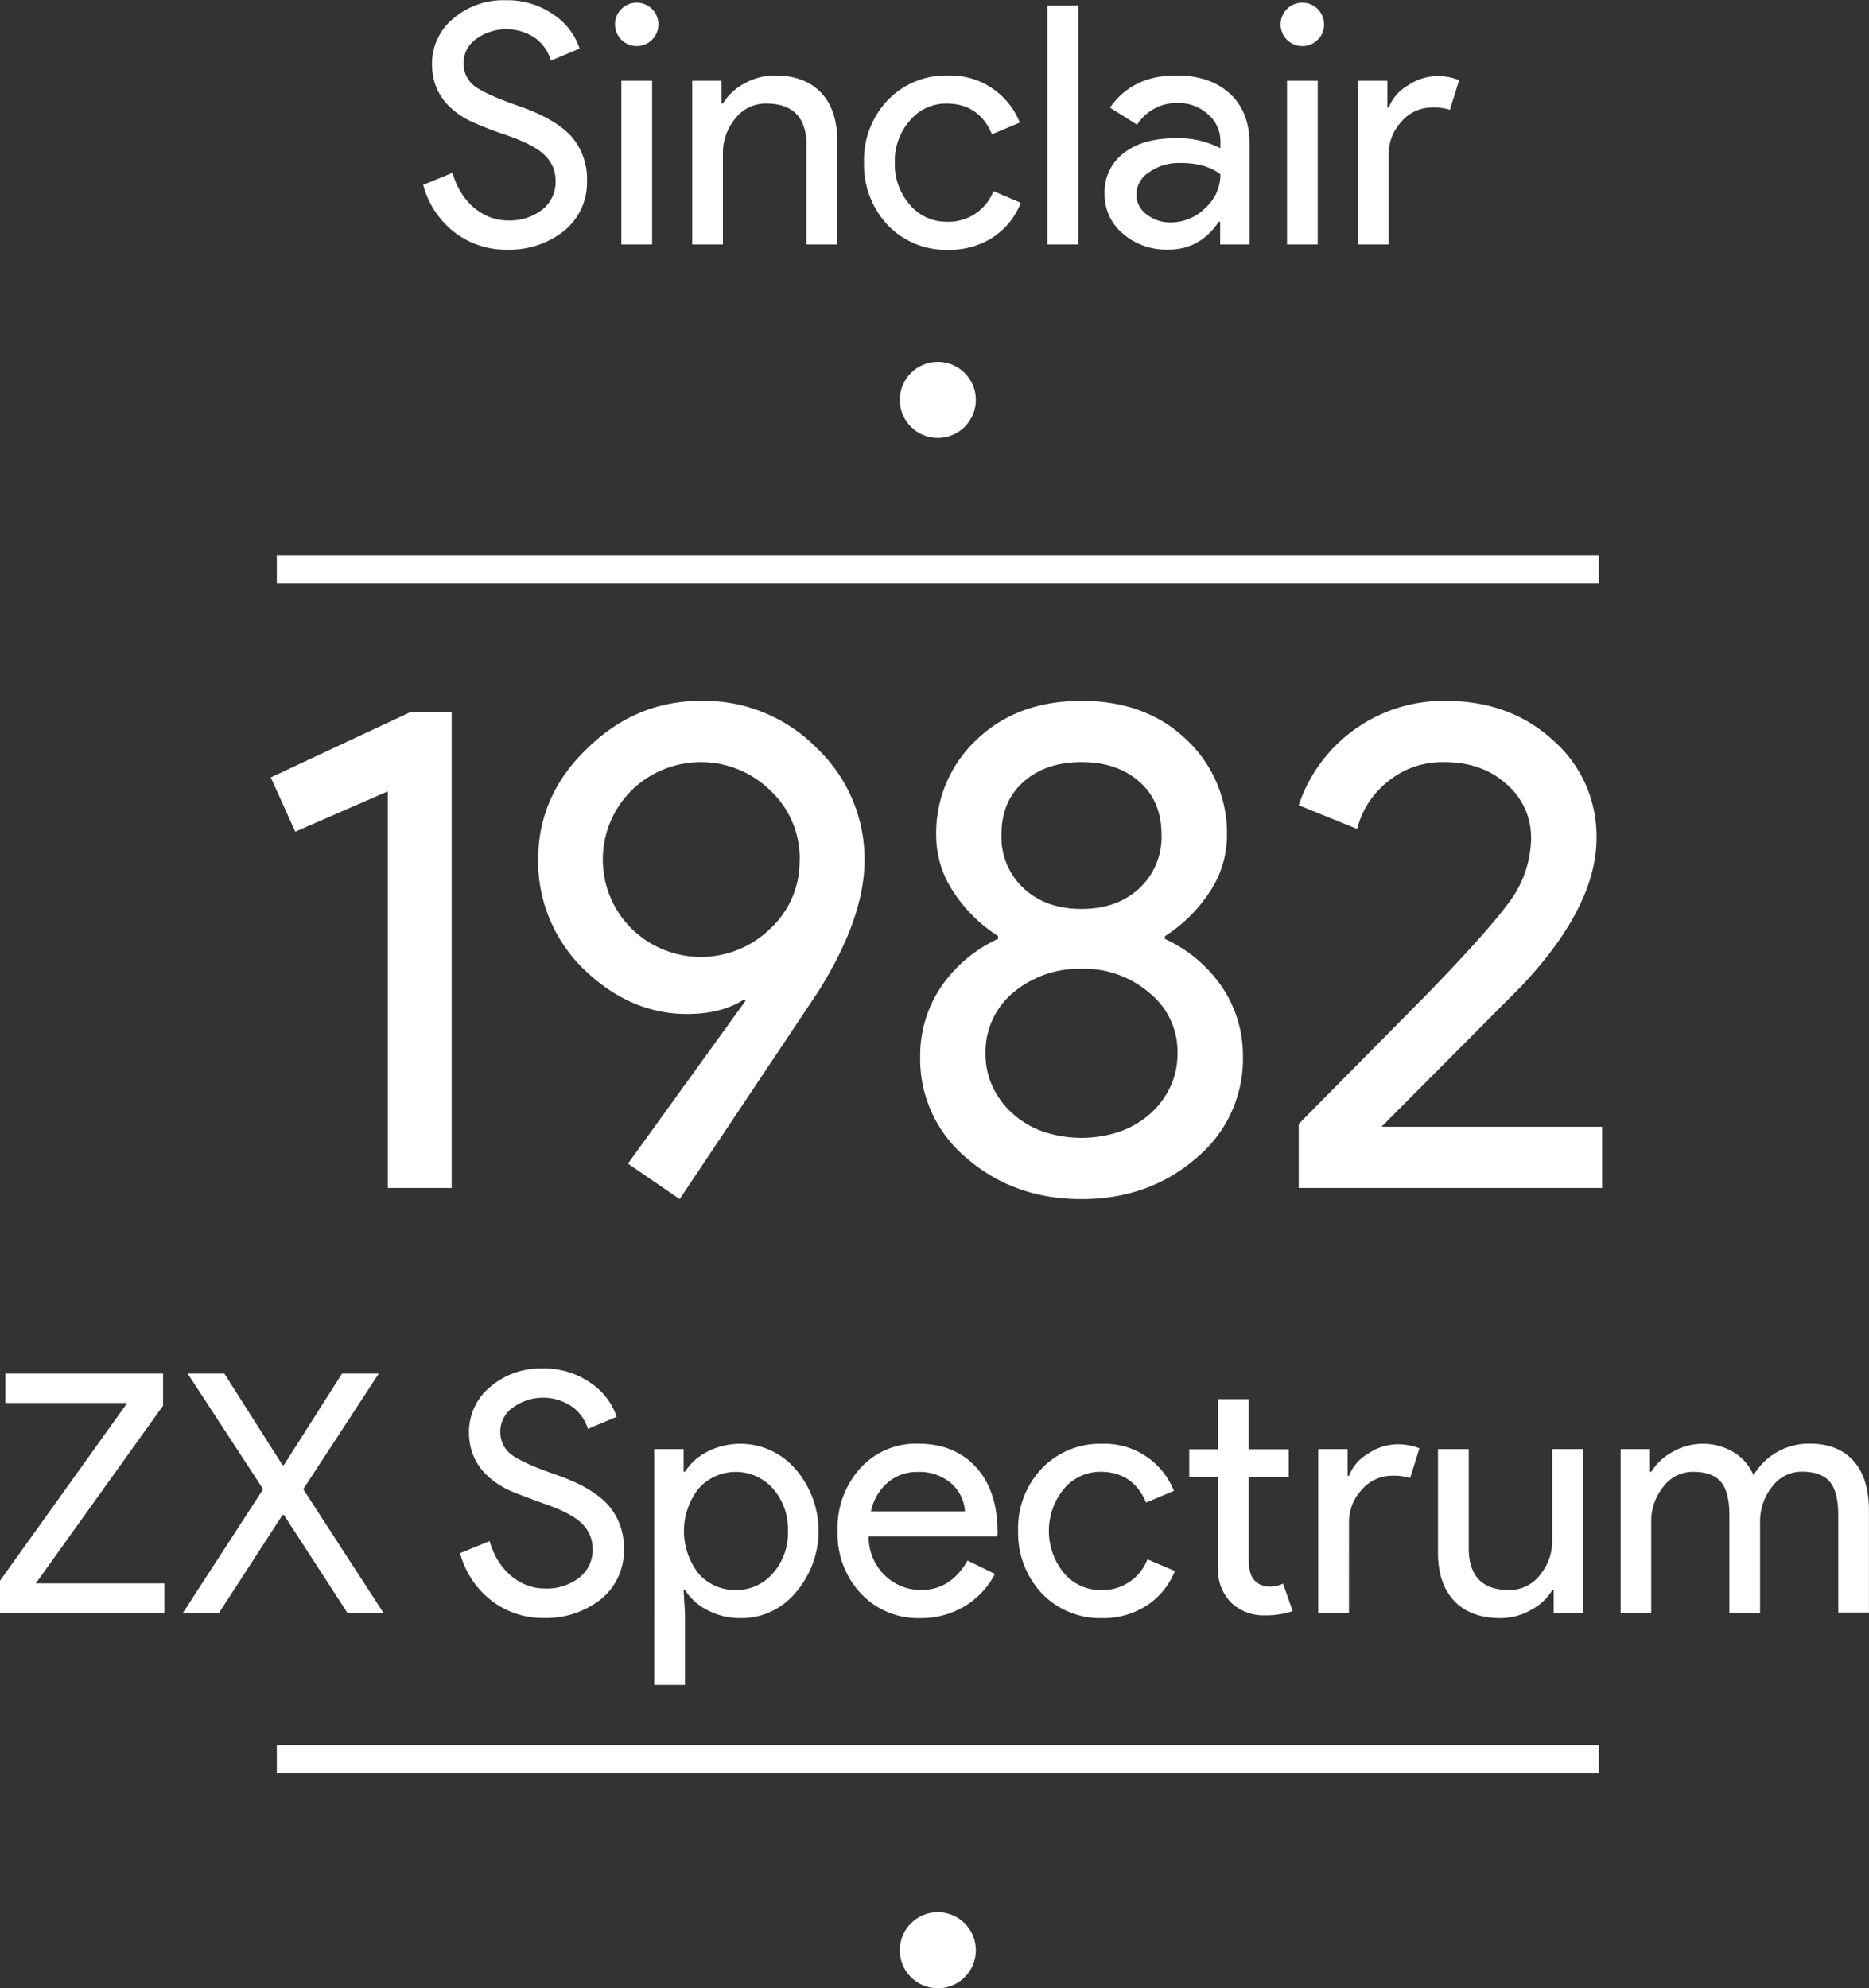 <svg xmlns="http://www.w3.org/2000/svg" viewBox="0 0 402.91 428.6"><rect x="0" y="0" width="402.91" height="428.6" fill="#333333" stroke="none"/><title>zxspectrum</title><g id="Layer_3" data-name="Layer 3"><circle cx="202.17" cy="86.2" r="8.2" fill="#fff"/><line x1="59.67" y1="122.7" x2="344.67" y2="122.7" fill="none"/><rect x="59.67" y="119.7" width="285" height="6" fill="#fff"/><line x1="59.67" y1="379.2" x2="344.67" y2="379.2" fill="none"/><rect x="59.67" y="376.2" width="285" height="6" fill="#fff"/><circle cx="202.17" cy="420.4" r="8.2" fill="#fff"/></g><g id="NEW_TEXT" data-name="NEW TEXT"><path d="M57,159.28v102.6H43.23v-85.5l-19.95,8.7L18,173.38l30.15-14.1Z" transform="translate(40.37 -5.8)" fill="#fff"/><path d="M107.73,224.38q-12.3,0-22.35-9.75a32.51,32.51,0,0,1-9.75-23.4q0-13.95,10.5-24,10.49-10.35,24.6-10.35a34.07,34.07,0,0,1,25,10.2A33,33,0,0,1,146,191.23q0,12.45-10,28.35l-29.85,44.7L95,256.63l25.35-35.1-.3-.3C116.82,223.33,112.73,224.38,107.73,224.38Zm24.3-33.3a20,20,0,0,0-6.3-14.85,21.37,21.37,0,0,0-30,0,21,21,0,0,0,0,29.7,21.37,21.37,0,0,0,30,0A19.67,19.67,0,0,0,132,191.08Z" transform="translate(40.37 -5.8)" fill="#fff"/><path d="M227.58,233.53a27.75,27.75,0,0,1-10.06,21.9q-10.2,8.85-24.75,8.85T168,255.43a27.73,27.73,0,0,1-10-21.9,26.4,26.4,0,0,1,4.35-14.77,29.89,29.89,0,0,1,12.44-10.58v-.6a32.2,32.2,0,0,1-9.67-9.6,21.79,21.79,0,0,1-3.67-12,27.57,27.57,0,0,1,8.84-20.85q8.7-8.25,22.5-8.25t22.5,8.25A27.59,27.59,0,0,1,224.13,186a21.8,21.8,0,0,1-3.68,12,32.24,32.24,0,0,1-9.68,9.6v.6a29.92,29.92,0,0,1,12.45,10.58A26.49,26.49,0,0,1,227.58,233.53Zm-55.5-.75a16.84,16.84,0,0,0,1.57,7.35,18.17,18.17,0,0,0,4.35,5.78,19.69,19.69,0,0,0,6.52,3.82,25.88,25.88,0,0,0,16.5,0,19.73,19.73,0,0,0,6.53-3.82,18.17,18.17,0,0,0,4.35-5.78,16.84,16.84,0,0,0,1.57-7.35,16.21,16.21,0,0,0-6-12.9,21.54,21.54,0,0,0-14.7-5.25,22.1,22.1,0,0,0-14.85,5.25A16.65,16.65,0,0,0,172.08,232.78Zm3.44-47.1a15.05,15.05,0,0,0,4.81,11.63q4.78,4.42,12.44,4.42c5.11,0,9.25-1.47,12.45-4.42a15.08,15.08,0,0,0,4.8-11.63q0-7.2-4.8-11.4c-3.2-2.8-7.34-4.2-12.45-4.2s-9.25,1.4-12.44,4.2S175.52,180.88,175.52,185.68Z" transform="translate(40.37 -5.8)" fill="#fff"/><path d="M305,248.68v13.2h-65.4v-13.8l26.55-26.85q13.35-13.65,18.45-20.47a23.57,23.57,0,0,0,5.1-14.33,15.1,15.1,0,0,0-5.25-11.55q-5.25-4.8-13.5-4.8a18.51,18.51,0,0,0-12.15,4.2,18.94,18.94,0,0,0-6.6,10.2l-12.6-5.1a32.93,32.93,0,0,1,31.65-22.5q13.95,0,23.25,8.55a27.42,27.42,0,0,1,9.3,21q0,14.85-16.35,32.1l-30,30.15Z" transform="translate(40.37 -5.8)" fill="#fff"/><path d="M-4.95,353.45H-40.37v-6.91l27.43-38.31H-39.22V301.9h34v6.91l-27.43,38.3H-4.95Z" transform="translate(40.37 -5.8)" fill="#fff"/><path d="M6.86,353.45H-.92l17.28-26.64L.09,301.9H8l12.53,19.72h.29L33.36,301.9h7.92L25,326.81l17.28,26.64H34.51l-13.68-21.1h-.29Z" transform="translate(40.37 -5.8)" fill="#fff"/><path d="M94.12,339.7a13.38,13.38,0,0,1-5,10.87,19,19,0,0,1-12.24,4,18.11,18.11,0,0,1-11.3-3.74,19.2,19.2,0,0,1-6.77-10.23L65.18,338a16,16,0,0,0,1.8,4.17,13.69,13.69,0,0,0,2.7,3.21,12.28,12.28,0,0,0,3.42,2.09,10.56,10.56,0,0,0,4,.75,11.37,11.37,0,0,0,7.41-2.34,7.61,7.61,0,0,0,2.88-6.22A7.47,7.47,0,0,0,85,334.15q-2.24-2.23-8.35-4.32c-4.13-1.49-6.7-2.49-7.71-3q-8.2-4.19-8.21-12.31a12.55,12.55,0,0,1,4.54-9.72,16.55,16.55,0,0,1,11.3-4,17.36,17.36,0,0,1,10.23,3,14.17,14.17,0,0,1,5.76,7.41l-6.19,2.6A9.2,9.2,0,0,0,82.93,309a11.06,11.06,0,0,0-12.78.25,6.28,6.28,0,0,0-2.67,5.26,6.08,6.08,0,0,0,2.09,4.6q2.31,1.95,10,4.61t11.19,6.52A13.89,13.89,0,0,1,94.12,339.7Z" transform="translate(40.37 -5.8)" fill="#fff"/><path d="M119.32,354.6a15.12,15.12,0,0,1-7.09-1.66,12.28,12.28,0,0,1-4.93-4.39H107l.29,4.9V369h-6.63V318.17H107v4.89h.29a12.43,12.43,0,0,1,4.93-4.39,15.68,15.68,0,0,1,18.9,3.82,20.33,20.33,0,0,1,0,26.64A15.15,15.15,0,0,1,119.32,354.6Zm-1.08-6.05a10.32,10.32,0,0,0,8-3.6,13,13,0,0,0,3.24-9.14,13.16,13.16,0,0,0-3.24-9.15,10.74,10.74,0,0,0-16,0,14.88,14.88,0,0,0,0,18.36A10.46,10.46,0,0,0,118.24,348.55Z" transform="translate(40.37 -5.8)" fill="#fff"/><path d="M158,354.6a16.88,16.88,0,0,1-12.81-5.33,18.81,18.81,0,0,1-5-13.46A19.18,19.18,0,0,1,145,322.38,16.2,16.2,0,0,1,157.55,317q7.84,0,12.49,5.07t4.65,14.22l-.07.72H146.9a11.44,11.44,0,0,0,3.45,8.35,11,11,0,0,0,7.92,3.17q6.34,0,9.94-6.34l5.9,2.89a17.59,17.59,0,0,1-6.59,7A18.18,18.18,0,0,1,158,354.6Zm-10.58-23h20.23a8.75,8.75,0,0,0-3-6.08,10.44,10.44,0,0,0-7.23-2.42,9.6,9.6,0,0,0-6.45,2.31A11,11,0,0,0,147.4,331.56Z" transform="translate(40.37 -5.8)" fill="#fff"/><path d="M197.22,354.6a17.44,17.44,0,0,1-13-5.33,19,19,0,0,1-5.11-13.46,18.67,18.67,0,0,1,5.11-13.47,17.43,17.43,0,0,1,13-5.32,16.1,16.1,0,0,1,15.48,10.15l-6,2.52c-1.88-4.42-5.16-6.63-9.87-6.63a10.25,10.25,0,0,0-7.85,3.68,14.32,14.32,0,0,0,0,18.14,10.24,10.24,0,0,0,7.85,3.67A10.38,10.38,0,0,0,207,341.93l5.9,2.52a15.8,15.8,0,0,1-6.08,7.45A17.22,17.22,0,0,1,197.22,354.6Z" transform="translate(40.37 -5.8)" fill="#fff"/><path d="M232.29,354a10.07,10.07,0,0,1-7.17-2.66,9.88,9.88,0,0,1-2.91-7.42V324.21H216v-6h6.19v-10.8h6.62v10.8h8.64v6h-8.64v17.57c0,2.36.46,4,1.37,4.79a4.44,4.44,0,0,0,3.09,1.26,6.64,6.64,0,0,0,1.55-.18,7.29,7.29,0,0,0,1.41-.47l2.08,5.91A17.83,17.83,0,0,1,232.29,354Z" transform="translate(40.37 -5.8)" fill="#fff"/><path d="M250.43,353.45h-6.62V318.17h6.33v5.76h.29a9.55,9.55,0,0,1,4.14-4.79,11.5,11.5,0,0,1,6.16-2,12.48,12.48,0,0,1,4.89.86l-2,6.41a11.18,11.18,0,0,0-3.89-.5,8.59,8.59,0,0,0-6.52,3,10.12,10.12,0,0,0-2.77,7.06Z" transform="translate(40.37 -5.8)" fill="#fff"/><path d="M300.9,353.45h-6.33v-4.9h-.29a11.77,11.77,0,0,1-4.65,4.32,13.31,13.31,0,0,1-6.51,1.73q-6.48,0-10-3.71t-3.5-10.55V318.17h6.63v21.74q.21,8.64,8.71,8.64a8.28,8.28,0,0,0,6.62-3.2,11.6,11.6,0,0,0,2.67-7.67V318.17h6.62Z" transform="translate(40.37 -5.8)" fill="#fff"/><path d="M315.59,353.45H309V318.17h6.33v4.89h.29a11.88,11.88,0,0,1,4.64-4.32,13,13,0,0,1,13.07.08,10.59,10.59,0,0,1,4.32,5A13.77,13.77,0,0,1,349.79,317q6.12,0,9.43,3.74t3.31,10.66v22h-6.62v-21q0-5-1.8-7.16c-1.2-1.46-3.22-2.2-6.05-2.2a7.92,7.92,0,0,0-6.41,3.24,11.91,11.91,0,0,0-2.59,7.64v19.51h-6.62v-21q0-5-1.8-7.16c-1.2-1.46-3.22-2.2-6.05-2.2a7.91,7.91,0,0,0-6.41,3.24,11.85,11.85,0,0,0-2.59,7.64Z" transform="translate(40.37 -5.8)" fill="#fff"/><path d="M86.17,44.75a13.41,13.41,0,0,1-5,10.87,19,19,0,0,1-12.24,4,18.16,18.16,0,0,1-11.31-3.74,19.13,19.13,0,0,1-6.76-10.23l6.33-2.59A16.24,16.24,0,0,0,59,47.27a13.64,13.64,0,0,0,2.7,3.2,12,12,0,0,0,3.42,2.09,10.57,10.57,0,0,0,4,.76A11.38,11.38,0,0,0,76.52,51a7.63,7.63,0,0,0,2.88-6.23A7.45,7.45,0,0,0,77,39.2Q74.79,37,68.67,34.88a80.58,80.58,0,0,1-7.7-3q-8.22-4.17-8.21-12.31a12.57,12.57,0,0,1,4.53-9.72,16.57,16.57,0,0,1,11.31-4,17.34,17.34,0,0,1,10.22,3,14.16,14.16,0,0,1,5.76,7.42l-6.19,2.59A9.2,9.2,0,0,0,75,14a11.06,11.06,0,0,0-12.78.25,6.29,6.29,0,0,0-2.66,5.26,6.11,6.11,0,0,0,2.08,4.61q2.31,1.93,10,4.6t11.2,6.52A13.93,13.93,0,0,1,86.17,44.75Z" transform="translate(40.37 -5.8)" fill="#fff"/><path d="M101.57,11.05a4.68,4.68,0,1,1-9.36,0,4.68,4.68,0,1,1,9.36,0Zm-1.36,12.17V58.5H93.58V23.22Z" transform="translate(40.37 -5.8)" fill="#fff"/><path d="M108.85,23.22h6.33v4.9h.29a11.74,11.74,0,0,1,4.64-4.32,13.24,13.24,0,0,1,6.52-1.73q6.48,0,10,3.71t3.49,10.54V58.5h-6.62V36.76q-.21-8.64-8.71-8.64a8.28,8.28,0,0,0-6.63,3.2A11.64,11.64,0,0,0,115.47,39V58.5h-6.62Z" transform="translate(40.37 -5.8)" fill="#fff"/><path d="M164,59.65a17.41,17.41,0,0,1-13-5.33,19,19,0,0,1-5.11-13.46A18.69,18.69,0,0,1,151,27.4a17.41,17.41,0,0,1,13-5.33,16.16,16.16,0,0,1,15.48,10.15l-6,2.52q-2.81-6.63-9.87-6.62a10.21,10.21,0,0,0-7.84,3.67,13.22,13.22,0,0,0-3.24,9.07,13.22,13.22,0,0,0,3.24,9.07,10.21,10.21,0,0,0,7.84,3.67A10.37,10.37,0,0,0,173.79,47l5.9,2.52A15.75,15.75,0,0,1,173.61,57,17.21,17.21,0,0,1,164,59.65Z" transform="translate(40.37 -5.8)" fill="#fff"/><path d="M192.08,7V58.5h-6.63V7Z" transform="translate(40.37 -5.8)" fill="#fff"/><path d="M213.17,22.07q7.35,0,11.59,3.92T229,36.76V58.5h-6.33V53.6h-.29q-4.11,6.06-10.95,6a14.23,14.23,0,0,1-9.75-3.45,11,11,0,0,1-3.93-8.64,10.5,10.5,0,0,1,4.14-8.72Q206,35.6,213,35.6a19.59,19.59,0,0,1,9.72,2.16V36.25a7.57,7.57,0,0,0-2.74-5.87A9.41,9.41,0,0,0,213.53,28a10.14,10.14,0,0,0-8.78,4.68L198.92,29Q203.74,22.07,213.17,22.07ZM204.6,47.7A5.27,5.27,0,0,0,206.8,52,8.09,8.09,0,0,0,212,53.75a10.55,10.55,0,0,0,7.45-3.1,9.71,9.71,0,0,0,3.28-7.27q-3.1-2.45-8.64-2.45a11.22,11.22,0,0,0-6.74,2A5.76,5.76,0,0,0,204.6,47.7Z" transform="translate(40.37 -5.8)" fill="#fff"/><path d="M245.07,11.05a4.51,4.51,0,0,1-1.37,3.31,4.68,4.68,0,0,1-8-3.31,4.68,4.68,0,1,1,9.36,0ZM243.7,23.22V58.5h-6.62V23.22Z" transform="translate(40.37 -5.8)" fill="#fff"/><path d="M259,58.5h-6.62V23.22h6.33V29H259a9.55,9.55,0,0,1,4.14-4.79,11.5,11.5,0,0,1,6.16-2,12.29,12.29,0,0,1,4.89.87l-2,6.4a11.15,11.15,0,0,0-3.89-.5,8.59,8.59,0,0,0-6.52,3A10.16,10.16,0,0,0,259,39.06Z" transform="translate(40.37 -5.8)" fill="#fff"/></g></svg>